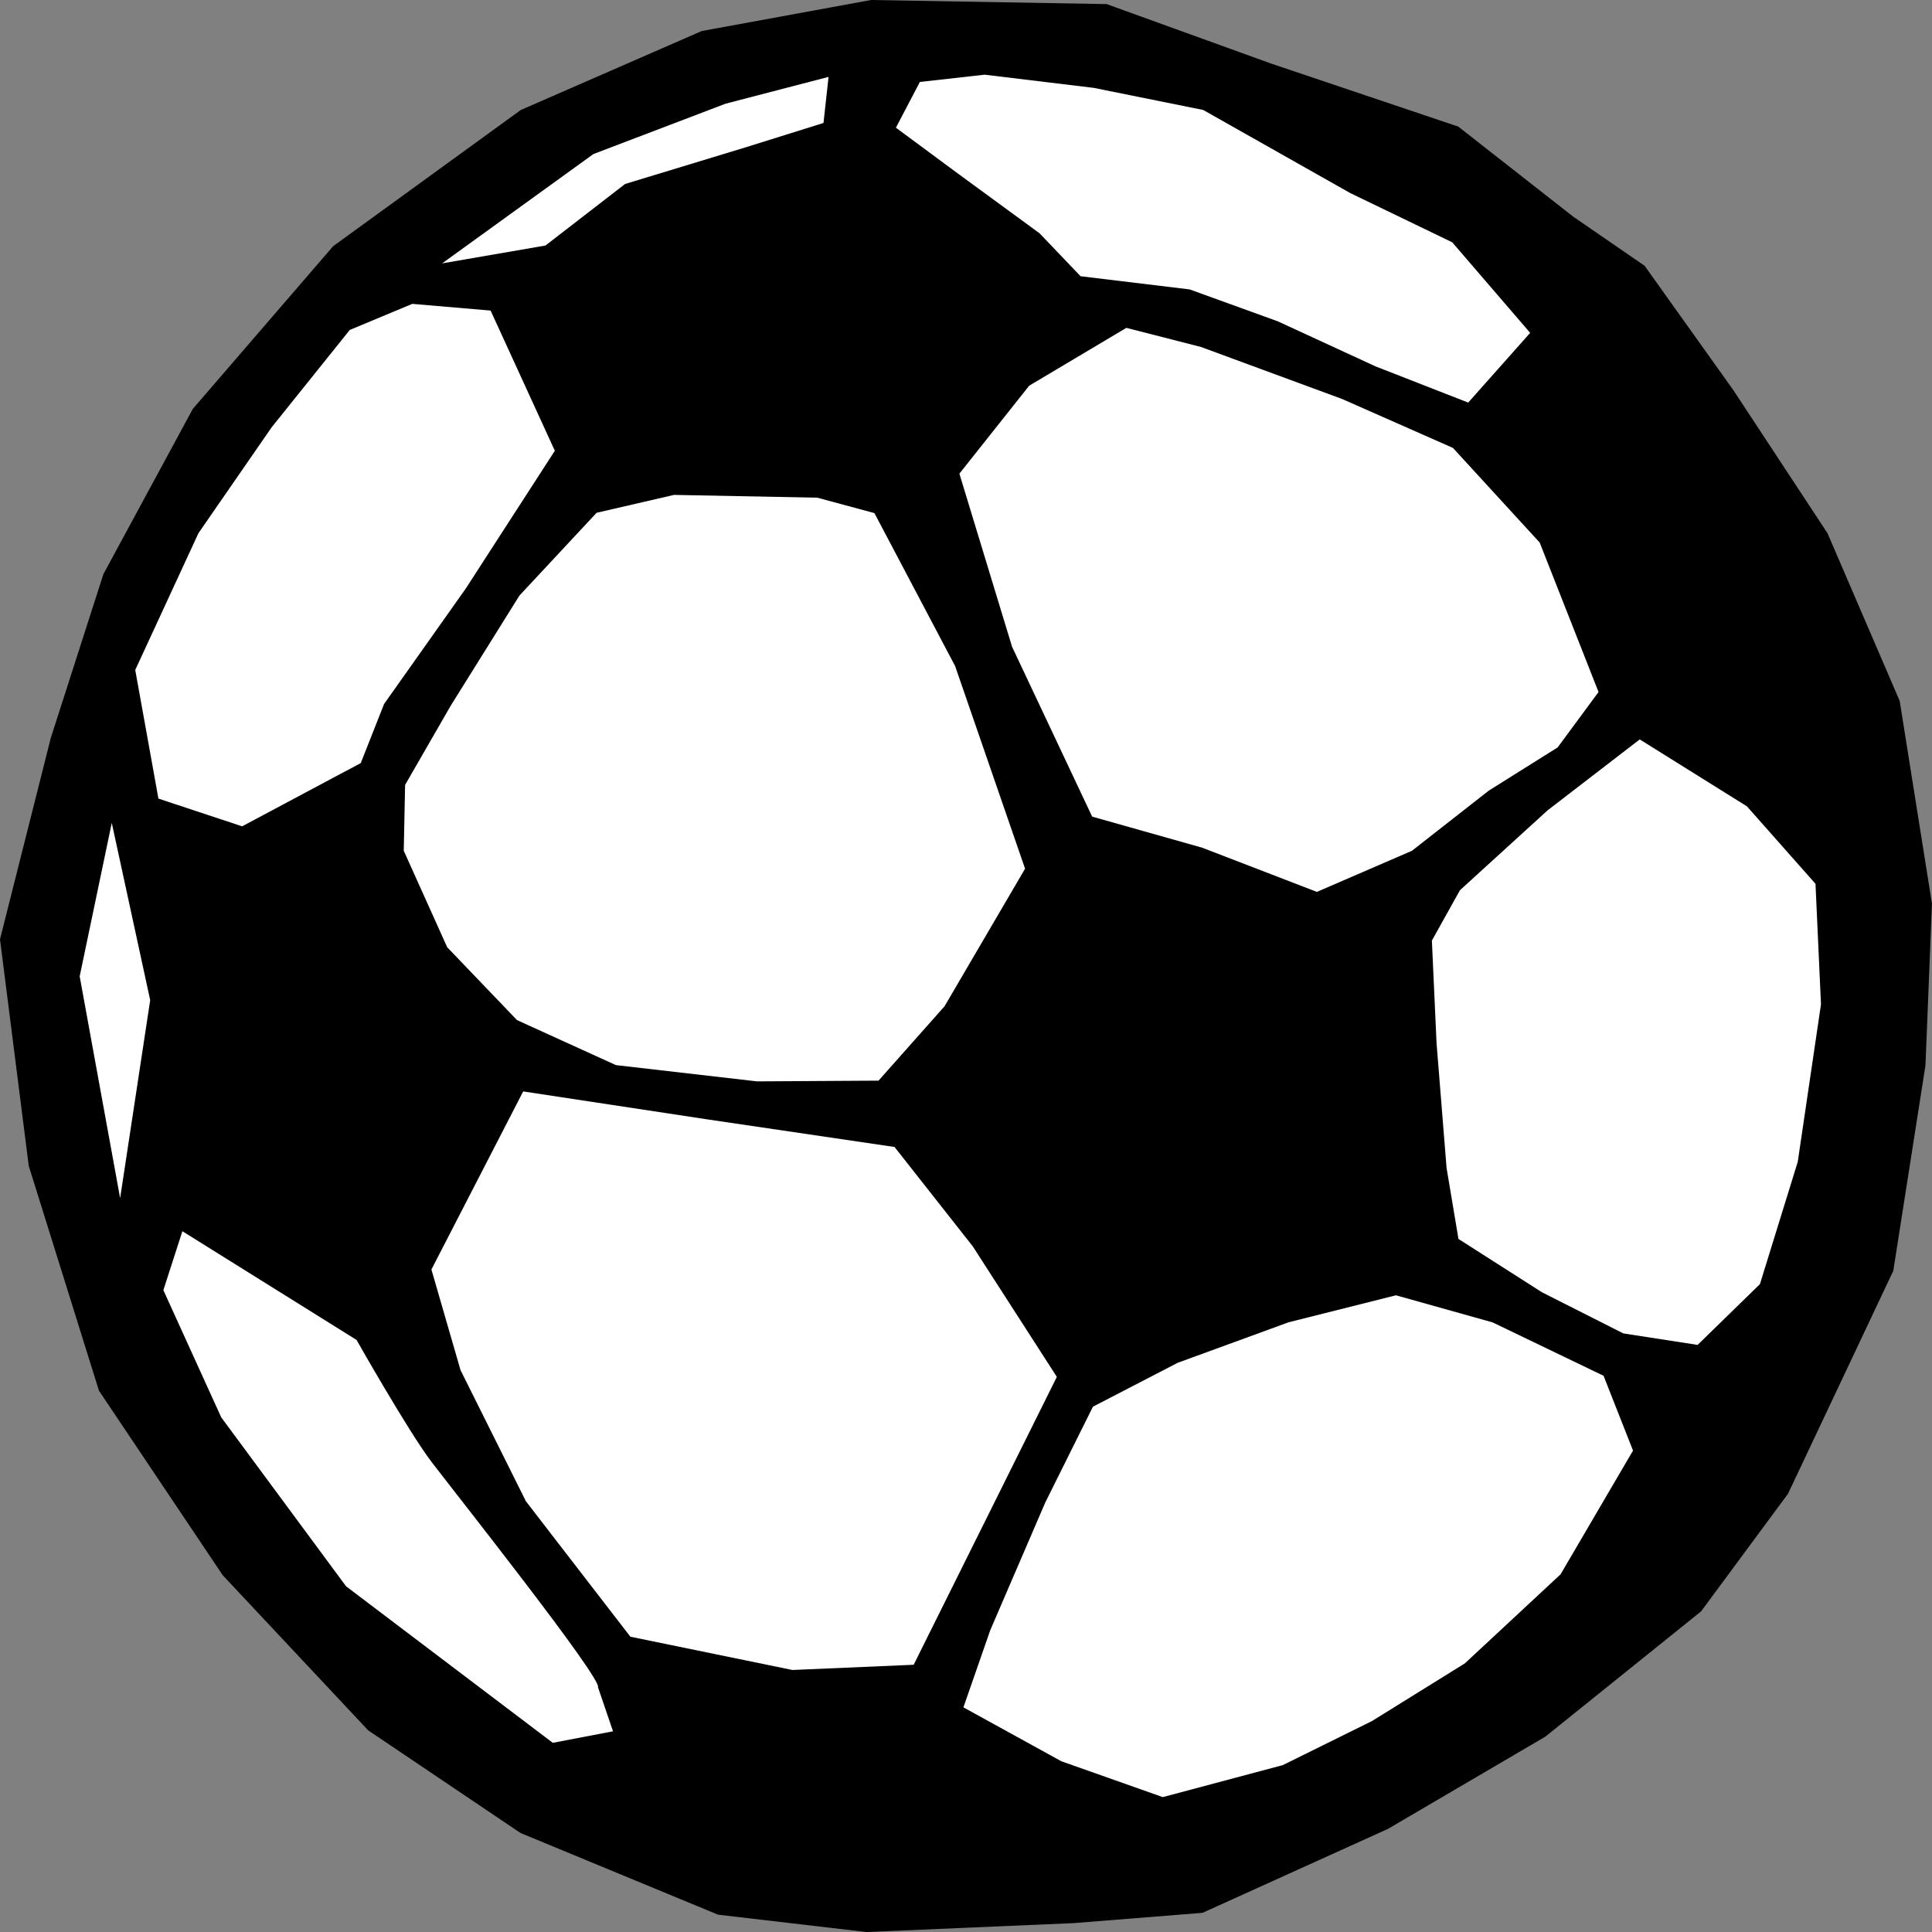 <?xml version="1.0" encoding="UTF-8" standalone="no"?>
<!-- Created with Inkscape (http://www.inkscape.org/) -->

<svg
   xmlns:dc="http://purl.org/dc/elements/1.1/"
   xmlns:cc="http://creativecommons.org/ns#"
   xmlns:rdf="http://www.w3.org/1999/02/22-rdf-syntax-ns#"
   xmlns:svg="http://www.w3.org/2000/svg"
   xmlns="http://www.w3.org/2000/svg"
   xmlns:sodipodi="http://sodipodi.sourceforge.net/DTD/sodipodi-0.dtd"
   xmlns:inkscape="http://www.inkscape.org/namespaces/inkscape"
   width="50"
   height="50"
   id="svg1902"
   sodipodi:version="0.32"
   inkscape:version="0.48.4 r9939"
   version="1.0"
   sodipodi:docname="ball.svg">
  <rect width="100%" height="100%" fill="#808080" stroke="none"/>
  <defs
     id="defs1904" />
  <sodipodi:namedview
     id="base"
     pagecolor="#ffffff"
     bordercolor="#666666"
     borderopacity="1.0"
     inkscape:pageopacity="0.0"
     inkscape:pageshadow="2"
     inkscape:zoom="4.1324561"
     inkscape:cx="26.163222"
     inkscape:cy="31.930914"
     inkscape:document-units="px"
     inkscape:current-layer="layer1"
     height="100px"
     width="100px"
     inkscape:window-width="1005"
     inkscape:window-height="706"
     inkscape:window-x="75"
     inkscape:window-y="0"
     showgrid="false"
     fit-margin-top="0"
     fit-margin-left="0"
     fit-margin-right="0"
     fit-margin-bottom="0"
     inkscape:window-maximized="0" />
  <g
     inkscape:label="Calque 1"
     inkscape:groupmode="layer"
     id="layer1"
     transform="translate(-16.494,-27.966)">
    <path
       style="fill:#000000;fill-opacity:1;fill-rule:evenodd;stroke:none"
       d="m 59.056,34.844 2.296,3.218 2.437,3.703 1.869,4.342 0.835,5.246 -0.168,4.184 -0.833,5.318 -2.724,5.768 -2.25,3.045 -4.033,3.244 -4.072,2.386 -4.798,2.172 -3.332,0.266 -5.364,0.231 -3.842,-0.449 -5.112,-2.114 -3.942,-2.656 -3.765,-4.015 -3.203,-4.776 -1.817,-5.818 -0.744,-5.864 1.316,-5.216 1.36,-4.235 2.314,-4.276 3.631,-4.21 4.856,-3.525 4.684,-2.044 4.383,-0.803 6.096,0.106 4.25,1.537 4.851,1.634 2.972,2.329 1.849,1.272 z"
       id="path14311"
       inkscape:connector-curvature="0" />
    <path
       style="fill:#000000;fill-opacity:1;fill-rule:evenodd;stroke:none"
       d="m 57.616,35.473 2.159,3.031 2.292,3.488 1.758,4.089 0.786,4.941 -0.158,3.94 -0.783,5.009 -2.561,5.432 -2.116,2.868 -3.792,3.055 -3.828,2.247 -4.511,2.045 -3.133,0.25 -5.044,0.217 -3.613,-0.423 -4.807,-1.991 -3.707,-2.502 -3.541,-3.781 -3.012,-4.498 -1.709,-5.48 -0.7,-5.523 1.237,-4.912 1.279,-3.989 2.175,-4.027 3.414,-3.965 4.566,-3.32 4.405,-1.925 4.121,-0.756 5.732,0.101 3.996,1.448 4.562,1.539 2.795,2.194 1.739,1.198 z"
       id="path12514"
       inkscape:connector-curvature="0" />
    <path
       style="fill:#ffffff;fill-opacity:1;fill-rule:evenodd;stroke:none"
       d="m 56.094,36.58 -2.016,-2.343 -2.641,-1.275 -3.804,-2.15 -2.834,-0.572 -2.823,-0.341 -1.676,0.188 -0.62,1.184 1.627,1.203 2.091,1.53 1.061,1.111 2.823,0.341 2.284,0.827 2.524,1.164 2.401,0.938 1.603,-1.804 z"
       id="path13406"
       inkscape:connector-curvature="0" />
    <path
       style="fill:#ffffff;fill-opacity:1;fill-rule:evenodd;stroke:none"
       d="m 57.864,45.875 -1.523,-3.868 -2.245,-2.449 -2.865,-1.265 -3.655,-1.347 -1.932,-0.495 -2.515,1.497 -1.806,2.276 1.363,4.48 2.073,4.396 2.844,0.803 2.972,1.145 2.46,-1.064 1.989,-1.557 1.782,-1.118 1.058,-1.434 z"
       id="path13408"
       sodipodi:nodetypes="cccccccccccccccc"
       inkscape:connector-curvature="0" />
    <path
       style="fill:#ffffff;fill-opacity:1;fill-rule:evenodd;stroke:none"
       d="m 63.48,50.84 -1.776,-2.006 -2.774,-1.732 -2.387,1.838 -2.265,2.064 -0.727,1.304 0.121,2.656 0.259,3.228 0.308,1.838 2.159,1.379 2.108,1.066 1.922,0.297 1.613,-1.573 0.979,-3.166 0.601,-4.075 -0.142,-3.118 z"
       id="path13410"
       sodipodi:nodetypes="cccccccccccccccc"
       inkscape:connector-curvature="0" />
    <path
       style="fill:#ffffff;fill-opacity:1;fill-rule:evenodd;stroke:none"
       d="m 58.756,65.505 -0.762,-1.934 -2.87,-1.381 -2.503,-0.702 -2.776,0.698 -2.872,1.049 -2.194,1.136 -1.235,2.483 -1.422,3.301 -0.695,1.997 2.534,1.395 2.625,0.928 3.107,-0.828 2.307,-1.14 2.403,-1.492 2.478,-2.305 1.876,-3.204 z"
       id="path13412"
       inkscape:connector-curvature="0" />
    <path
       style="fill:#ffffff;fill-opacity:1;fill-rule:evenodd;stroke:none"
       d="m 43.023,50.447 -2.084,3.561 -1.709,1.925 -3.144,0.019 -3.652,-0.421 -2.56,-1.165 -1.807,-1.886 -1.124,-2.497 0.035,-1.704 1.179,-2.047 1.78,-2.853 1.997,-2.142 2.003,-0.463 3.709,0.072 1.478,0.399 2.089,3.96 1.81,5.244 z"
       id="path13414"
       sodipodi:nodetypes="ccccccccccccccccc"
       inkscape:connector-curvature="0" />
    <path
       style="fill:#ffffff;fill-opacity:1;fill-rule:evenodd;stroke:none"
       d="m 37.806,31.148 -2.032,0.636 -3.102,0.943 -2.061,1.593 -2.674,0.462 3.914,-2.829 3.422,-1.304 2.664,-0.693 -0.131,1.192 z"
       id="path13416"
       sodipodi:nodetypes="ccccccccc"
       inkscape:connector-curvature="0" />
    <path
       style="fill:#ffffff;fill-opacity:1;fill-rule:evenodd;stroke:none"
       d="m 29.191,36.004 1.662,3.628 -2.308,3.57 -2.111,2.983 -0.604,1.53 -3.07,1.636 -2.166,-0.717 -0.6,-3.329 1.636,-3.541 1.897,-2.743 2.019,-2.516 1.618,-0.675 2.028,0.174 z"
       id="path13418"
       sodipodi:nodetypes="ccccccccccccc"
       inkscape:connector-curvature="0" />
    <path
       style="fill:#ffffff;fill-opacity:1;fill-rule:evenodd;stroke:none"
       d="m 19.386,49.265 -0.83,3.969 1.047,5.74 0.778,-5.124 -0.994,-4.585 z"
       id="path13420"
       inkscape:connector-curvature="0" />
    <path
       style="fill:#ffffff;fill-opacity:1;fill-rule:evenodd;stroke:none"
       d="m 31.97,71.632 0.389,1.14 -1.559,0.298 -5.35,-4.051 -3.231,-4.373 -1.497,-3.291 0.492,-1.525 4.508,2.814 c 0,0 1.343,2.372 1.94,3.156 0.597,0.784 4.409,5.595 4.308,5.831 z"
       id="path13422"
       inkscape:connector-curvature="0" />
    <path
       style="fill:#ffffff;fill-opacity:1;fill-rule:evenodd;stroke:none"
       d="m 43.846,63.601 -2.175,-3.377 -2.026,-2.574 -4.862,-0.717 -4.749,-0.721 -2.375,4.609 0.754,2.605 1.691,3.392 2.704,3.506 4.194,0.861 3.138,-0.135 3.704,-7.448 z"
       id="path13424"
       sodipodi:nodetypes="cccccccccccc"
       inkscape:connector-curvature="0" />
  </g>
</svg>
